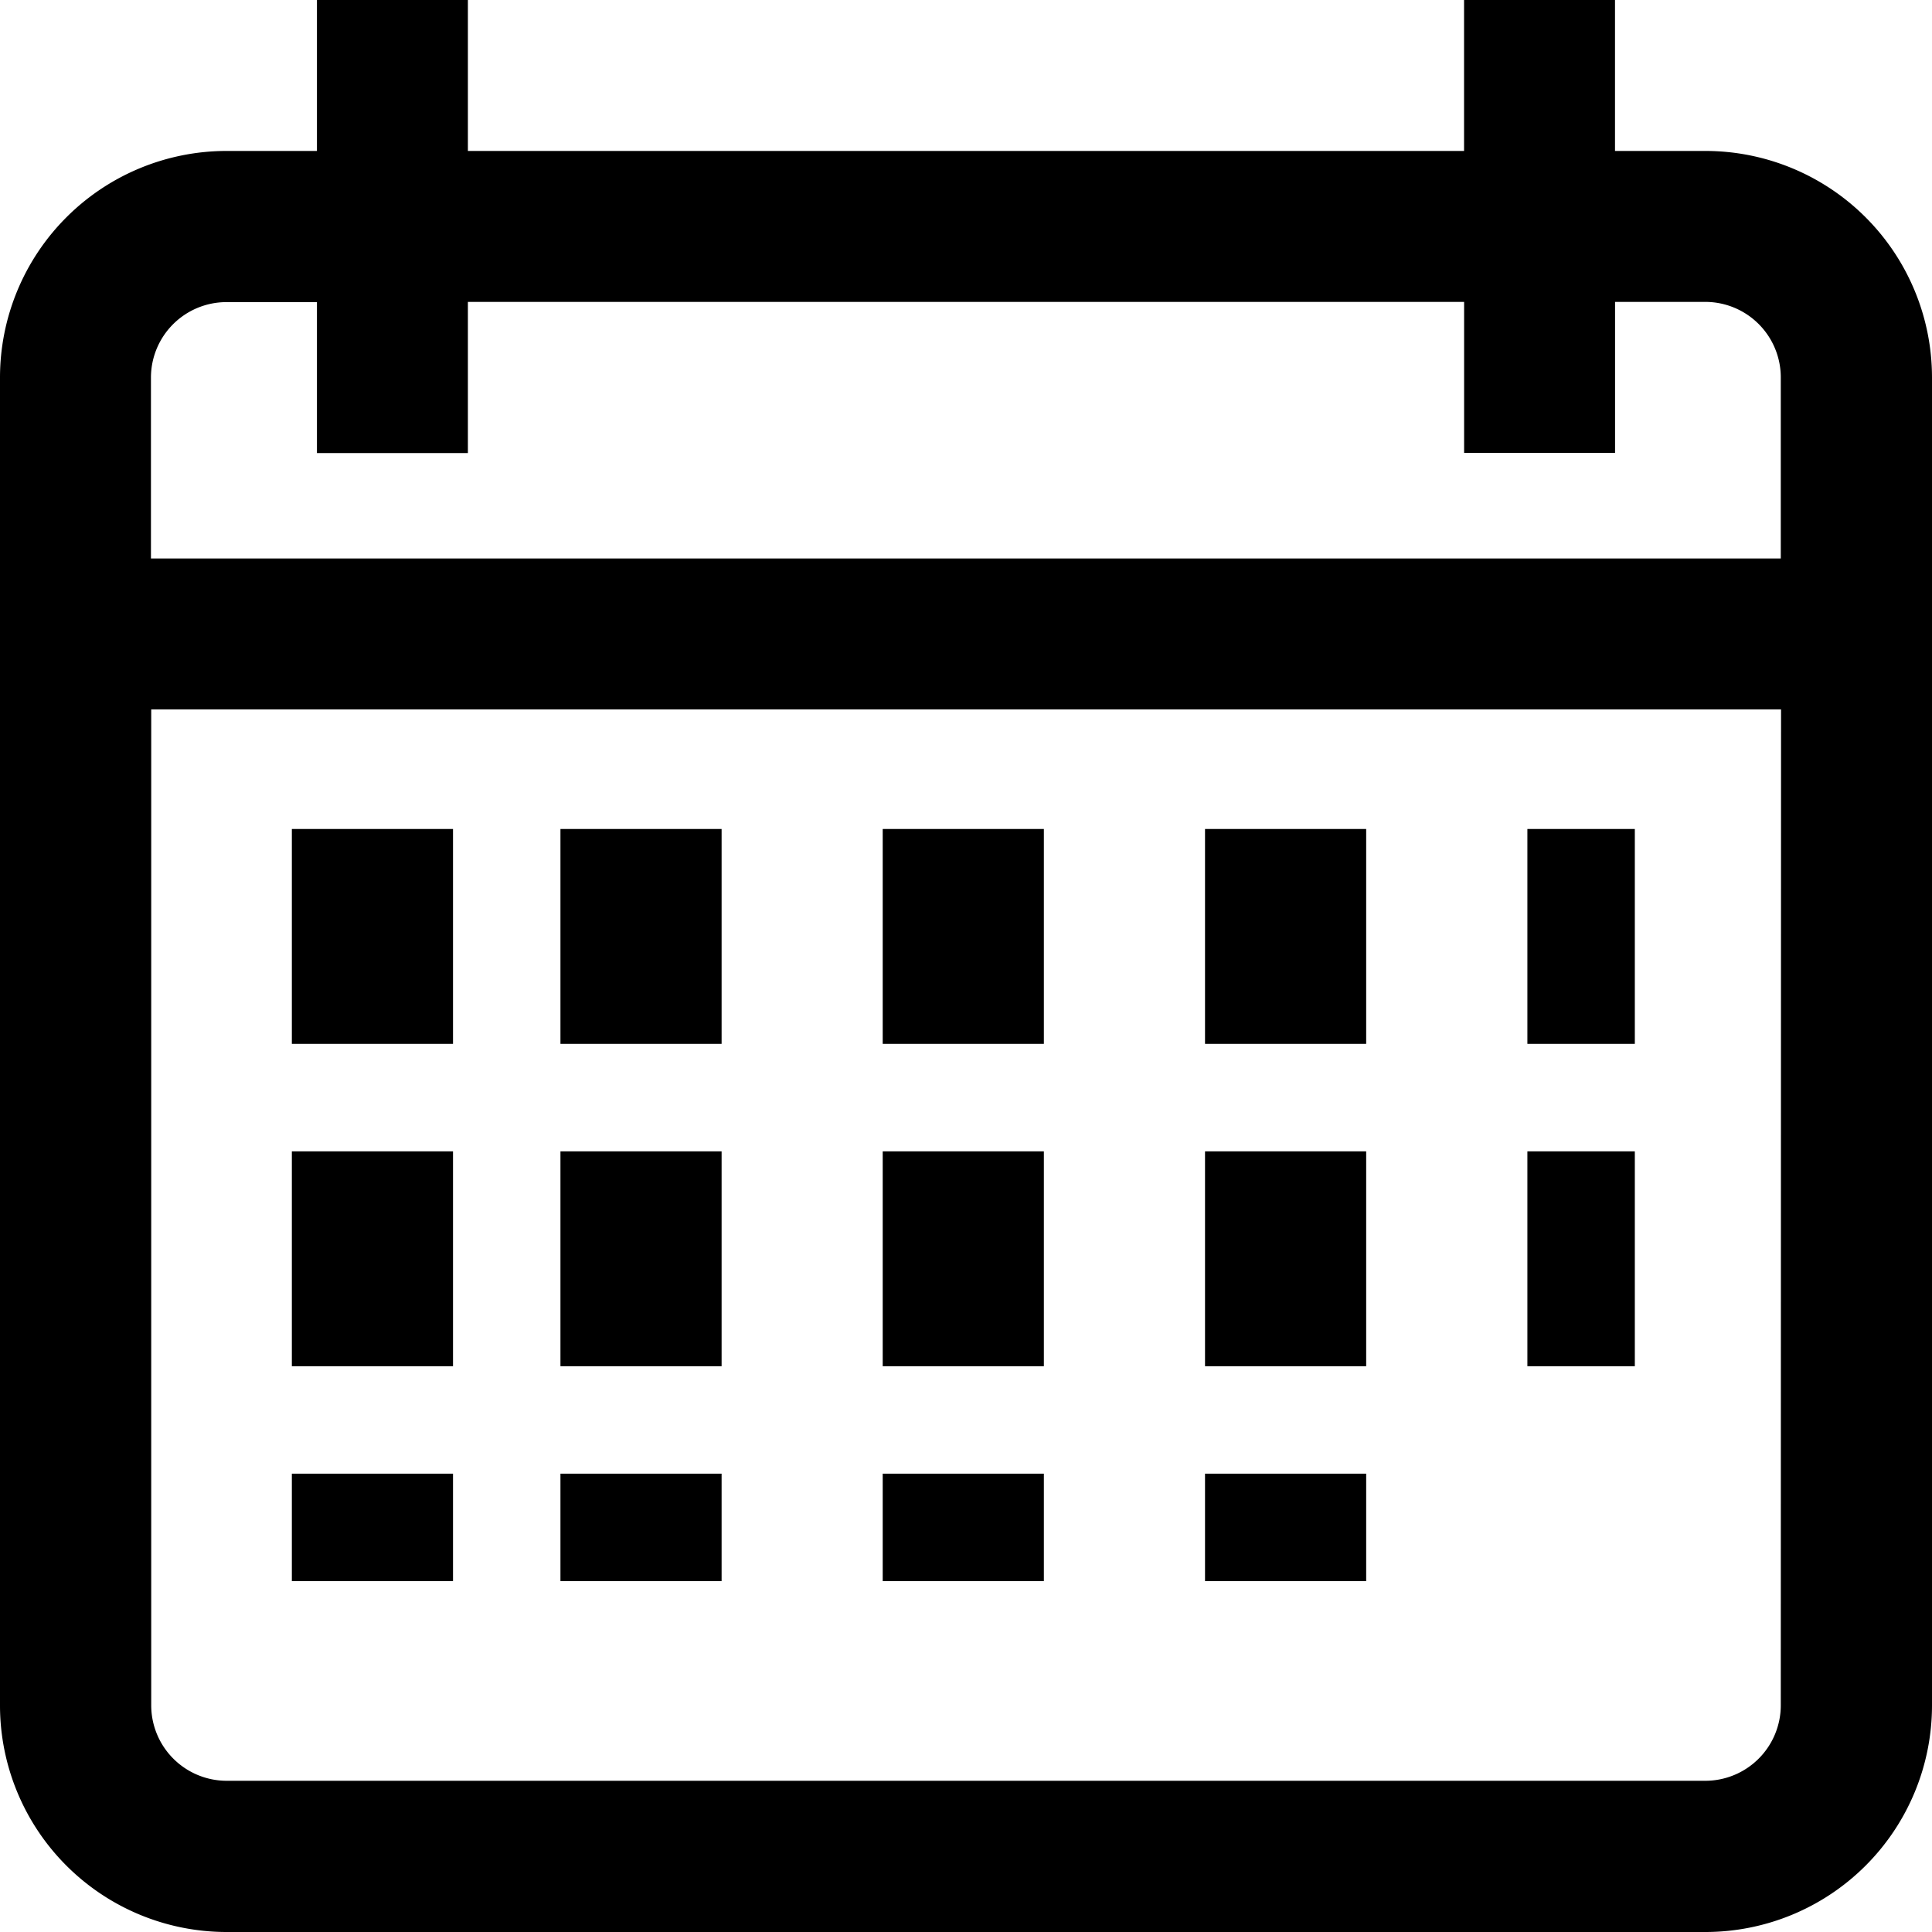 <svg xmlns="http://www.w3.org/2000/svg" width="35.965" height="35.965" viewBox="0 0 35.965 35.965"><g transform="translate(0)"><path d="M31.75,2.81H30.064V0h-2.81V2.81H8.71V0H5.9V2.81H4.215A4.219,4.219,0,0,0,0,7.024V31.75a4.219,4.219,0,0,0,4.215,4.215H31.75a4.219,4.219,0,0,0,4.215-4.215V7.024A4.219,4.219,0,0,0,31.75,2.81Zm1.4,28.94a1.406,1.406,0,0,1-1.4,1.4H4.215a1.406,1.406,0,0,1-1.4-1.4V13.206H33.155Zm0-21.354H2.81V7.024a1.406,1.406,0,0,1,1.4-1.4H5.9v2.81H8.71V5.62H27.255v2.81h2.81V5.62H31.75a1.406,1.406,0,0,1,1.4,1.4Z" transform="translate(0)"/></g><g transform="translate(5.166 15.625)"><g transform="translate(0 0)"><rect width="3" height="4" transform="translate(0.267 -0.193)"/></g></g><g transform="translate(10.871 15.625)"><g transform="translate(0 0)"><rect width="3" height="4" transform="translate(-0.438 -0.193)"/></g></g><g transform="translate(16.576 15.625)"><g transform="translate(0 0)"><rect width="3" height="4" transform="translate(-0.144 -0.193)"/></g></g><g transform="translate(22.281 15.625)"><g transform="translate(0 0)"><rect width="3" height="4" transform="translate(0.151 -0.193)"/></g></g><g transform="translate(27.987 15.625)"><g transform="translate(0 0)"><rect width="2" height="4" transform="translate(0.446 -0.193)"/></g></g><g transform="translate(5.166 21.331)"><g transform="translate(0 0)"><rect width="3" height="4" transform="translate(0.267 0.102)"/></g></g><g transform="translate(10.871 21.331)"><g transform="translate(0 0)"><rect width="3" height="4" transform="translate(-0.438 0.102)"/></g></g><g transform="translate(16.576 21.331)"><g transform="translate(0 0)"><rect width="3" height="4" transform="translate(-0.144 0.102)"/></g></g><g transform="translate(22.281 21.331)"><g transform="translate(0 0)"><rect width="3" height="4" transform="translate(0.151 0.102)"/></g></g><g transform="translate(5.166 27.036)"><g transform="translate(0 0)"><rect width="3" height="2" transform="translate(0.267 0.397)"/></g></g><g transform="translate(10.871 27.036)"><g transform="translate(0 0)"><rect width="3" height="2" transform="translate(-0.438 0.397)"/></g></g><g transform="translate(16.576 27.036)"><g transform="translate(0 0)"><rect width="3" height="2" transform="translate(-0.144 0.397)"/></g></g><g transform="translate(22.281 27.036)"><g transform="translate(0 0)"><rect width="3" height="2" transform="translate(0.151 0.397)"/></g></g><g transform="translate(27.987 21.331)"><g transform="translate(0 0)"><rect width="2" height="4" transform="translate(0.446 0.102)"/></g></g></svg>